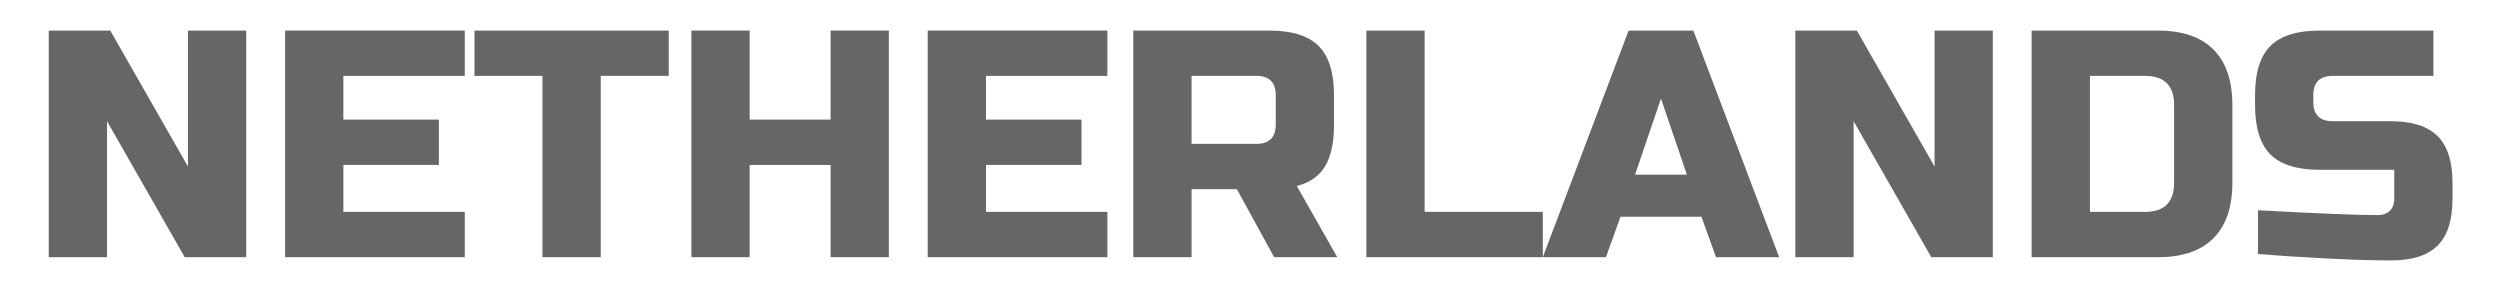 <?xml version="1.0" encoding="utf-8"?>
<!-- Generator: Adobe Illustrator 16.0.0, SVG Export Plug-In . SVG Version: 6.00 Build 0)  -->
<!DOCTYPE svg PUBLIC "-//W3C//DTD SVG 1.1//EN" "http://www.w3.org/Graphics/SVG/1.1/DTD/svg11.dtd">
<svg version="1.1" id="레이어_1" xmlns="http://www.w3.org/2000/svg" xmlns:xlink="http://www.w3.org/1999/xlink" x="0px"
	 y="0px" width="139px" height="16px" viewBox="0 0 139 16" enable-background="new 0 0 139 16" xml:space="preserve">
<path fill="#666666" d="M13.69,14.3h-3.42L5.951,6.74v7.56h-3.24V1.7h3.42l4.32,7.56V1.7h3.239V14.3z"/>
<path fill="#666666" d="M25.841,14.3h-9.99V1.7h9.99v2.52h-6.75v2.43h5.31v2.52h-5.31v2.609h6.75V14.3z"/>
<path fill="#666666" d="M33.401,14.3h-3.24V4.22h-3.78V1.7h10.801v2.52h-3.78V14.3z"/>
<path fill="#666666" d="M49.42,14.3h-3.239V9.17h-4.5v5.13h-3.24V1.7h3.24v4.95h4.5V1.7h3.239V14.3z"/>
<path fill="#666666" d="M61.571,14.3h-9.99V1.7h9.99v2.52h-6.75v2.43h5.31v2.52h-5.31v2.609h6.75V14.3z"/>
<path fill="#666666" d="M63.011,1.7h7.56c1.261,0,2.175,0.285,2.745,0.855c0.57,0.57,0.855,1.485,0.855,2.745v1.62
	c0,0.996-0.165,1.77-0.495,2.322c-0.33,0.552-0.855,0.918-1.575,1.098l2.25,3.96h-3.51l-2.07-3.78h-2.52v3.78h-3.24V1.7z
	 M70.931,5.3c0-0.72-0.36-1.08-1.08-1.08h-3.6V8h3.6c0.72,0,1.08-0.36,1.08-1.08V5.3z"/>
<path fill="#666666" d="M79.211,11.779h6.569V14.3h-9.81V1.7h3.24V11.779z"/>
<path fill="#666666" d="M89.29,14.3h-3.51l4.77-12.6h3.601l4.77,12.6h-3.51L94.6,12.05h-4.5L89.29,14.3z M90.91,9.71h2.88
	l-1.44-4.23L90.91,9.71z"/>
<path fill="#666666" d="M110.8,14.3h-3.42l-4.319-7.56v7.56h-3.24V1.7h3.42l4.32,7.56V1.7h3.239V14.3z"/>
<path fill="#666666" d="M119.979,1.7c1.356,0,2.386,0.351,3.087,1.053c0.702,0.702,1.054,1.731,1.054,3.087v4.32
	c0,1.355-0.352,2.385-1.054,3.086c-0.701,0.703-1.73,1.054-3.087,1.054h-7.02V1.7H119.979z M120.88,5.84c0-1.08-0.54-1.62-1.62-1.62
	h-3.06v7.56h3.06c1.08,0,1.62-0.539,1.62-1.619V5.84z"/>
<path fill="#666666" d="M125.542,11.689c3.288,0.18,5.514,0.271,6.678,0.271c0.276,0,0.495-0.081,0.657-0.243
	s0.243-0.381,0.243-0.657v-1.62h-4.141c-1.26,0-2.175-0.285-2.745-0.854c-0.569-0.57-0.854-1.485-0.854-2.745V5.3
	c0-1.26,0.285-2.175,0.854-2.745c0.57-0.57,1.485-0.855,2.745-0.855h6.318v2.52H129.7c-0.721,0-1.08,0.36-1.08,1.08v0.36
	c0,0.72,0.359,1.08,1.08,1.08h3.239c1.177,0,2.04,0.276,2.593,0.828c0.552,0.552,0.827,1.416,0.827,2.592v0.899
	c0,1.177-0.275,2.04-0.827,2.593c-0.553,0.552-1.416,0.828-2.593,0.828c-0.611,0-1.26-0.013-1.943-0.037l-1.656-0.072
	c-1.224-0.06-2.49-0.143-3.798-0.252V11.689z"/>
</svg>
